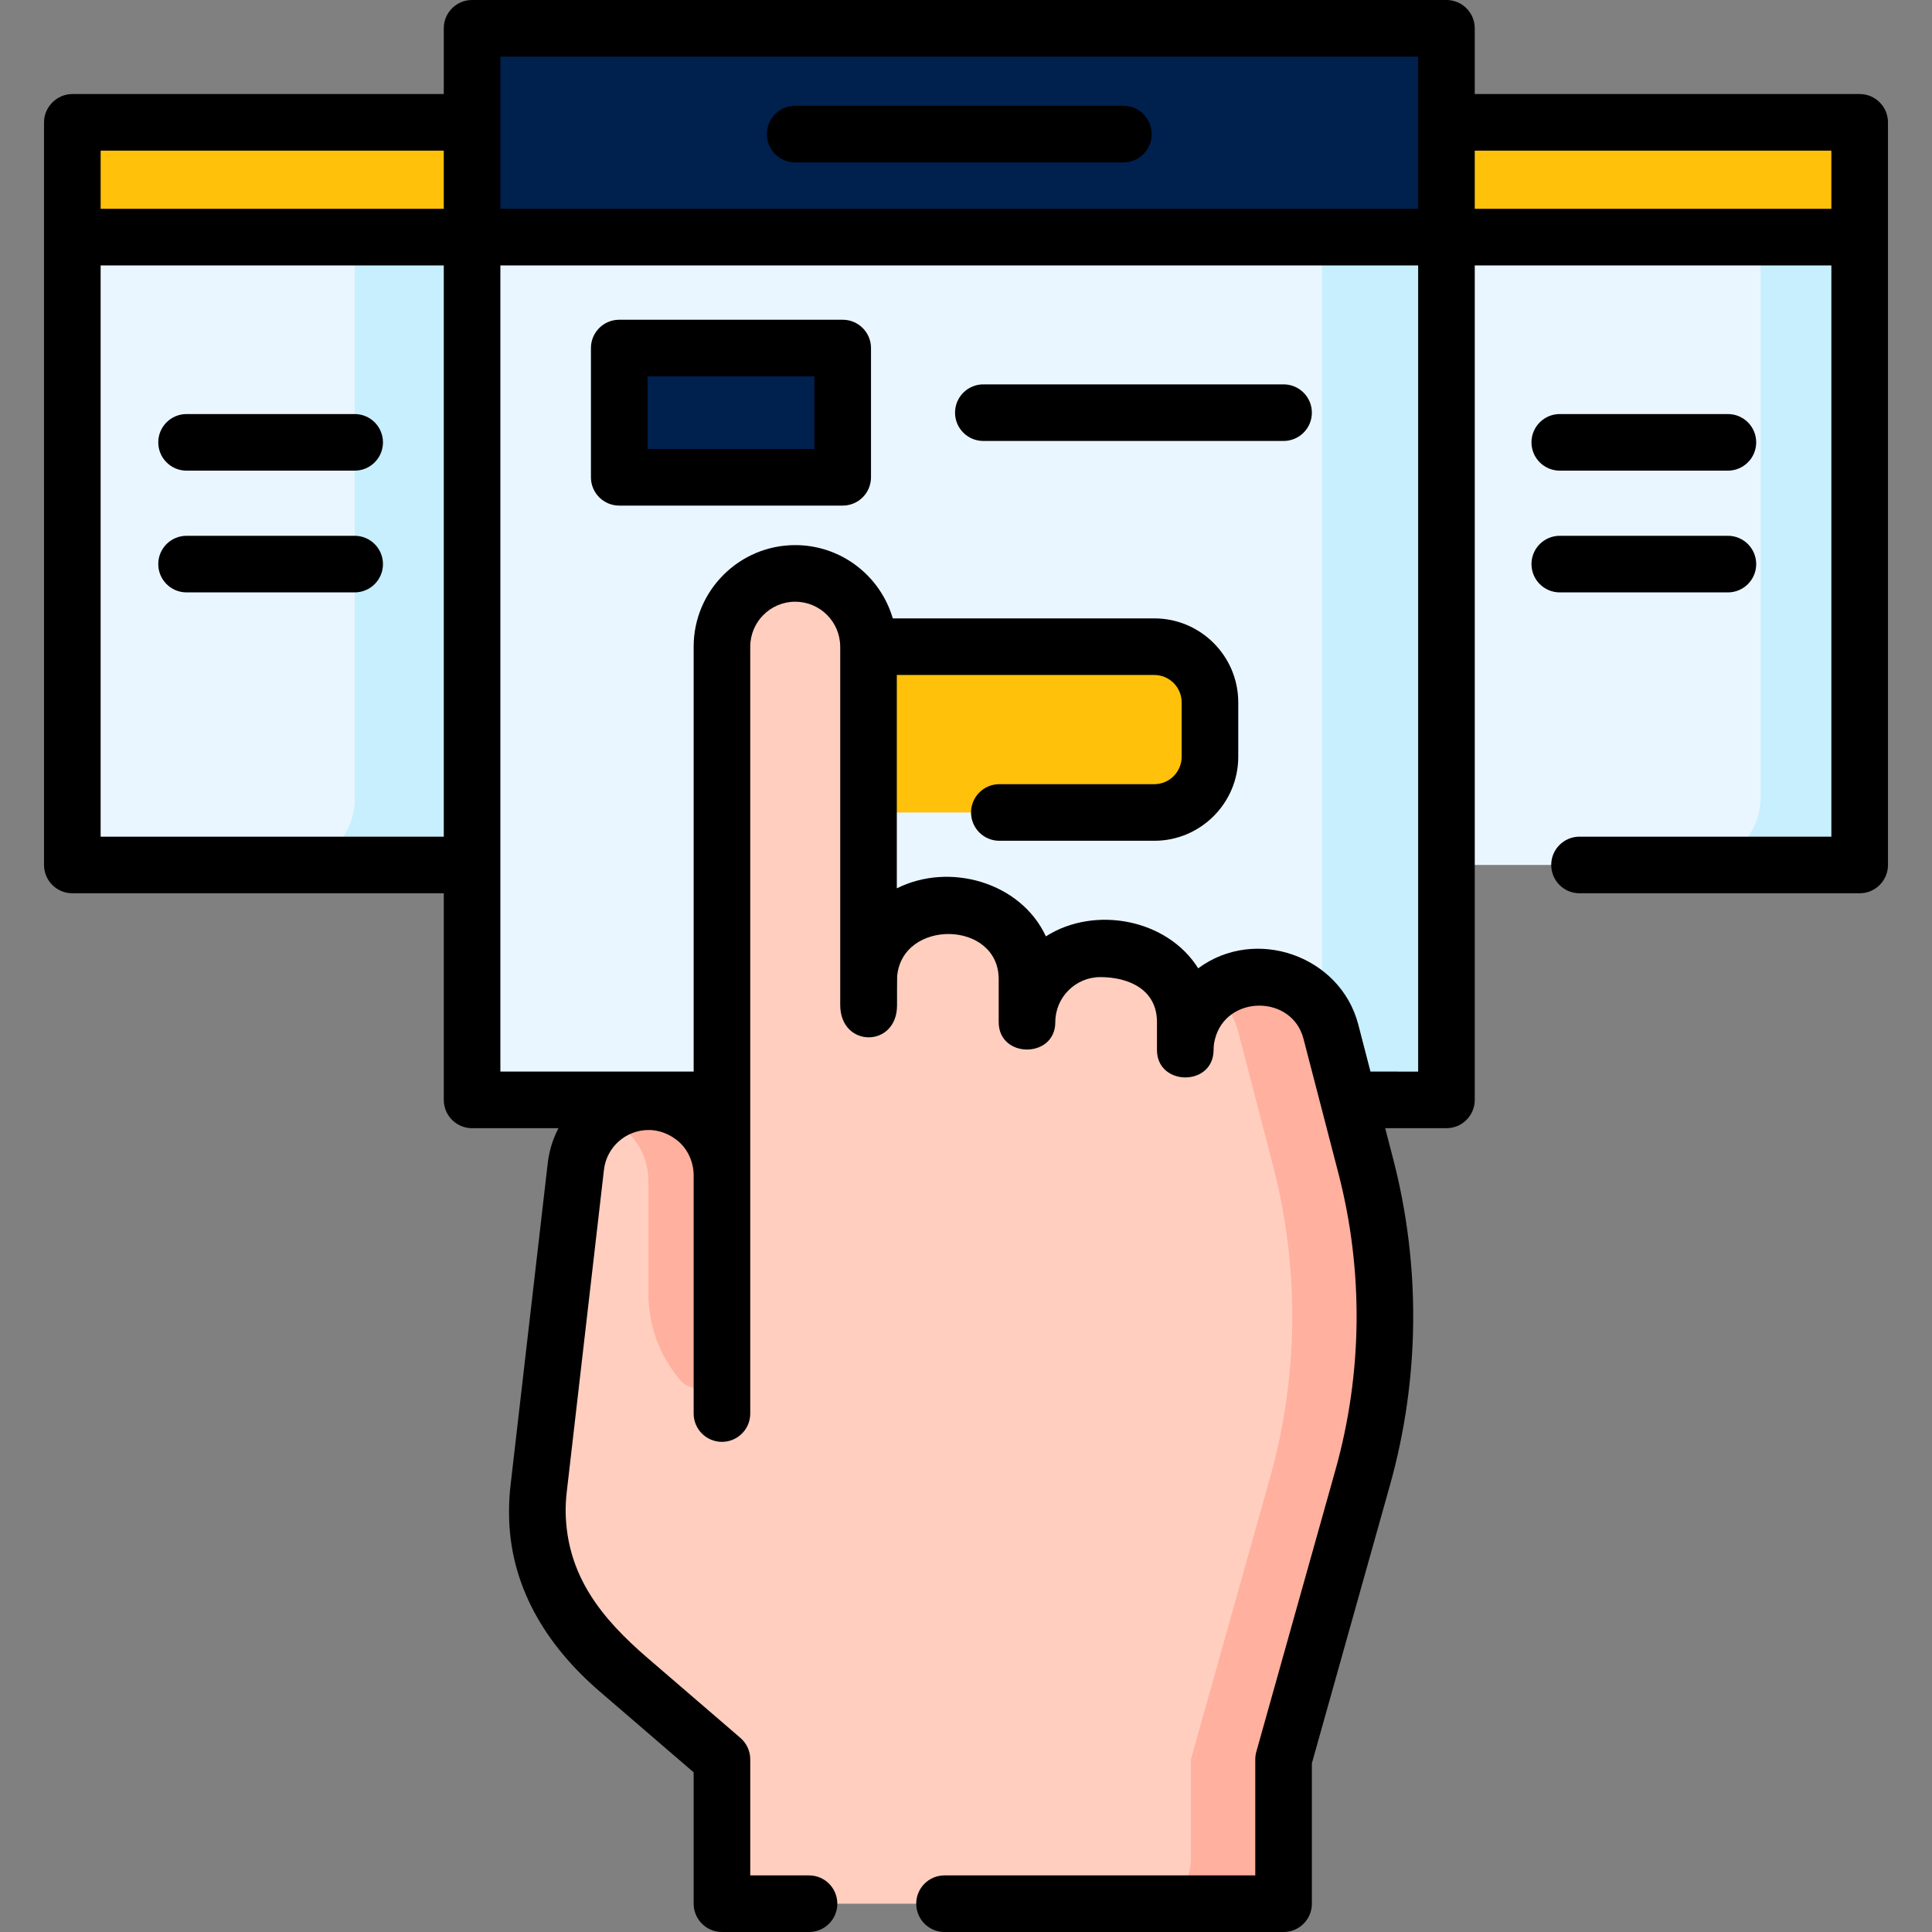 <?xml version="1.0"?>
<svg xmlns="http://www.w3.org/2000/svg" id="Capa_1" enable-background="new 0 0 512 512" height="512" viewBox="0 0 512 512" width="512" class=""><rect x="0" y="0" width="512" height="512" fill="#808080" stroke="none"/><g><g><g><path d="m19.17 62.84h166.5v166.39h-166.5z" fill="#eaf6ff" data-original="#EAF6FF" class=""/><path d="m185.67 62.84v166.39h-109.02c9.58 0 17.34-7.76 17.34-17.34v-149.05z" fill="#c8effe" data-original="#C8EFFE"/><path d="m326.32 62.84h166.51v166.38h-166.51z" fill="#eaf6ff" data-original="#EAF6FF" class=""/><path d="m492.83 62.84v166.38h-44.17c9.9 0 17.92-8.02 17.92-17.92v-148.46z" fill="#c8effe" data-original="#C8EFFE"/><path d="m19.17 32.42h166.5v30.42h-166.5z" fill="#99e6fc" data-original="#99E6FC" class="" style="fill:#FFC109" data-old_color="#99e6fc"/><path d="m185.67 32.42v30.42h-91.68v-12.6c0-9.84-7.98-17.82-17.82-17.82z" fill="#62dbfb" data-original="#62DBFB" class="active-path" style="fill:#FFC109" data-old_color="#62dbfb"/><path d="m326.32 32.42h166.51v30.42h-166.51z" fill="#99e6fc" data-original="#99E6FC" class="" style="fill:#FFC109" data-old_color="#99e6fc"/><path d="m492.83 32.42v30.42h-26.25v-16.55c0-7.66-6.21-13.87-13.87-13.87z" fill="#62dbfb" data-original="#62DBFB" class="active-path" style="fill:#FFC109" data-old_color="#62dbfb"/><path d="m383.33 7.5v55.34l-129.113 4.827-129.107-4.827v-55.34z" fill="#5986cb" data-original="#5986CB" class="" style="fill:#00204E" data-old_color="#5986cb"/><path d="m383.33 7.5v55.34h-32.98v-34.62c0-11.44-9.27-20.72-20.71-20.72z" fill="#4278c3" data-original="#4278C3" class="" style="fill:#00204E" data-old_color="#4278c3"/><path d="m125.11 62.84h258.22v228.64h-258.22z" fill="#eaf6ff" data-original="#EAF6FF" class=""/><path d="m320.652 186.148v14.407c0 8.148-6.612 14.76-14.76 14.76h-99.802c-8.148 0-14.76-6.612-14.76-14.76v-14.407c0-8.159 6.612-14.771 14.76-14.771h99.802c8.148 0 14.76 6.612 14.76 14.771z" fill="#ffd064" data-original="#FFD064" class="" style="fill:#FFC109" data-old_color="#ffd064"/><path d="m320.65 186.15v14.41c0 8.14-6.61 14.76-14.76 14.76h-25.83c8.15 0 14.77-6.62 14.77-14.76v-14.41c0-8.16-6.62-14.77-14.77-14.77h25.83c8.15 0 14.76 6.61 14.76 14.77z" fill="#ffc250" data-original="#FFC250" class="" style="fill:#FFC109" data-old_color="#ffc250"/><path d="m383.33 62.84v228.64h-55.72c12.56 0 22.74-10.19 22.74-22.75v-205.89z" fill="#c8effe" data-original="#C8EFFE"/><path d="m361.949 309.039-9.253-35.646c-2.23-8.578-9.962-14.559-18.823-14.559h-.307c-4.571 0-8.775 1.572-12.09 4.212-3.202 2.537-5.578 6.07-6.68 10.126-.009.031-.023.057-.032.088-.021.078-.035.158-.055.237-.057.226-.109.453-.158.682-.034.16-.069.319-.099.48-.045.238-.083.478-.118.719-.023.155-.049.31-.068.466-.033.265-.057.533-.079.802-.011.135-.027.267-.035.403-.025.399-.039.8-.04 1.205v.016-7.388c0-3.62-1.007-6.995-2.729-9.896-.804-1.354-1.755-2.609-2.852-3.725-.04-.04-.074-.085-.114-.125-3.518-3.517-8.377-5.691-13.743-5.691h-3.067c-10.74 0-19.437 8.697-19.438 19.436v-11.362c0-6.328-3.037-11.933-7.717-15.485-3.263-2.475-7.318-3.962-11.729-3.962h-3.05-.001-.008c-10.387 0-18.84 8.151-19.385 18.402-.019.348-.053.692-.053 1.044v8.244c0-.002 0-.003 0-.005 0-.487-.024-.969-.06-1.448v-94.928c0-10.725-8.695-19.42-19.42-19.42-10.726 0-19.421 8.695-19.421 19.421v96.869 43.129c0-4.193-1.34-8.064-3.597-11.237-3.519-4.947-9.285-8.183-15.823-8.183-9.868 0-18.173 7.391-19.301 17.191l-9.86 85.38c-.246 2.126-.358 4.251-.34 6.362.079 9.501 2.782 18.742 7.721 26.726.549.887 1.125 1.759 1.729 2.613 1.118 1.584 2.34 3.103 3.641 4.563 1.507 1.691 3.125 3.299 4.867 4.797l26.657 22.95 4.306 3.707v38.251h148.837v-38.251l20.967-74.675c7.569-26.956 7.851-55.434.82-82.535z" fill="#ffcebf" data-original="#FFCEBF" class=""/><path d="m361.13 391.57-20.97 74.68v38.25h-32.16c4.638-2.133 7.61-6.771 7.61-11.876v-26.374l20.97-74.68c7.57-26.95 7.85-55.43.82-82.53l-9.26-35.65c-1.09-4.19-3.49-7.76-6.7-10.31.01-.01.03-.02.04-.03 3.31-2.64 7.51-4.22 12.09-4.22h.3c8.86 0 16.6 5.98 18.83 14.56l9.25 35.65c7.03 27.1 6.75 55.58-.82 82.53z" fill="#ffb09e" data-original="#FFB09E" class=""/><path d="m191.325 311.563v49.99c0 5.861-7.318 8.59-11.109 4.119-4.377-5.163-8.38-12.746-8.38-23.217v-29.528c0-7.57-4.759-14.32-11.885-16.857 3.425-2.682 7.766-4.217 12.436-4.104 10.624.257 18.938 8.97 18.938 19.597z" fill="#ffb09e" data-original="#FFB09E" class=""/><path d="m164.103 92.234h59.221v34.254h-59.221z" fill="#5986cb" data-original="#5986CB" class="" style="fill:#00204E" data-old_color="#5986cb"/></g><g><path d="m492.833 24.922h-102.007v-17.422c0-4.142-3.357-7.5-7.5-7.5h-258.221c-4.143 0-7.5 3.358-7.5 7.5v17.422h-98.436c-4.09 0-7.502 3.42-7.502 7.501l.002 196.802c0 4.142 3.357 7.5 7.5 7.5h98.437v54.758c0 4.142 3.357 7.5 7.5 7.5h22.889c-1.469 2.833-2.457 5.968-2.841 9.307l-9.861 85.382c-.277 2.414-.408 4.864-.389 7.221 0 19.251 9.791 35.107 23.953 47.3 8.323 7.165 16.646 14.331 24.969 21.496v34.811c0 4.142 3.357 7.5 7.5 7.5h23.076c4.143 0 7.5-3.358 7.5-7.5s-3.357-7.5-7.5-7.5h-15.576v-30.751c0-2.184-.952-4.259-2.606-5.684-8.21-7.068-16.42-14.137-24.63-21.205-12.033-10.359-21.376-21.695-21.686-38.585-.013-1.788.086-3.6.291-5.384l9.861-85.383c.691-6.013 5.786-10.548 11.85-10.548 3.977 0 7.3 2.183 8.938 4.052 2.692 3.074 2.983 6.525 2.983 7.866v63.228c0 4.142 3.357 7.5 7.5 7.5s7.5-3.358 7.5-7.5v-203.225c0-6.573 5.348-11.92 11.92-11.92 6.553 0 11.885 5.316 11.918 11.861 0 .019-.003.037-.003.056 0 .039.005.077.006.116v94.815c0 11.456 15.077 11.427 15.06.093-.002-1.629-.009-6.422.028-7.666 1.338-15.257 26.914-14.894 26.914.782v11.362c0 9.673 15 9.673 15 0 .001-6.582 5.355-11.937 11.938-11.937 7.455 0 15.006 3.231 15.006 11.938v7.389c0 9.575 14.829 9.736 14.999.132.027-1.564.109-1.913.382-3.066 3.008-11.738 20.394-11.794 23.443-.058l9.254 35.644c6.69 25.789 6.421 52.977-.781 78.625l-20.968 74.675c-.186.66-.279 1.342-.279 2.027v30.751h-82.355c-4.143 0-7.5 3.358-7.5 7.5s3.357 7.5 7.5 7.5h89.855c4.143 0 7.5-3.358 7.5-7.5v-37.218l20.688-73.681c7.918-28.199 8.216-58.092.859-86.448l-2.121-8.171h16.239c4.143 0 7.5-3.358 7.5-7.5v-221.142h94.507v151.385h-66.747c-4.143 0-7.5 3.358-7.5 7.5s3.357 7.5 7.5 7.5h74.247c4.143 0 7.5-3.358 7.5-7.5v-196.802-.001c-.003-4.142-3.36-7.5-7.503-7.5zm-466.164 15.001h90.937v15.417h-90.937zm105.941-24.92h243.213v40.337h-243.213zm-105.941 206.722v-151.385h90.937v151.385zm336.524 62.258-3.239-12.477c-4.736-18.223-27.276-26.118-42.418-14.89-8.206-13.096-27.451-16.696-40.363-8.472-6.691-14.389-25.59-19.72-39.507-12.721v-56.546h68.226c4.004 0 7.261 3.262 7.261 7.271v14.407c0 4.003-3.257 7.26-7.261 7.26h-41.051c-4.143 0-7.5 3.358-7.5 7.5s3.357 7.5 7.5 7.5h41.051c12.274 0 22.261-9.986 22.261-22.26v-14.407c0-12.28-9.986-22.271-22.261-22.271h-69.298c-3.258-11.203-13.609-19.417-25.849-19.417-14.844 0-26.92 12.077-26.92 26.92v112.602h-51.22v-213.642h243.221v213.643zm27.633-228.643v-15.417h94.507v15.417z" data-original="#000000" class="" style="fill:#000000"/><path d="m297.701 28.036h-86.969c-4.143 0-7.5 3.358-7.5 7.5s3.357 7.5 7.5 7.5h86.969c4.143 0 7.5-3.358 7.5-7.5s-3.357-7.5-7.5-7.5z" data-original="#000000" class="" style="fill:#000000"/><path d="m223.323 84.734h-59.22c-4.143 0-7.5 3.358-7.5 7.5v34.254c0 4.142 3.357 7.5 7.5 7.5h59.22c4.143 0 7.5-3.358 7.5-7.5v-34.254c0-4.142-3.357-7.5-7.5-7.5zm-7.5 34.254h-44.22v-19.254h44.22z" data-original="#000000" class="" style="fill:#000000"/><path d="m413.357 124.727h44.553c4.143 0 7.5-3.358 7.5-7.5s-3.357-7.5-7.5-7.5h-44.553c-4.143 0-7.5 3.358-7.5 7.5s3.358 7.5 7.5 7.5z" data-original="#000000" class="" style="fill:#000000"/><path d="m457.91 156.991c4.143 0 7.5-3.358 7.5-7.5s-3.357-7.5-7.5-7.5h-44.553c-4.143 0-7.5 3.358-7.5 7.5s3.357 7.5 7.5 7.5z" data-original="#000000" class="" style="fill:#000000"/><path d="m49.439 124.727h44.552c4.143 0 7.5-3.358 7.5-7.5s-3.357-7.5-7.5-7.5h-44.552c-4.143 0-7.5 3.358-7.5 7.5s3.358 7.5 7.5 7.5z" data-original="#000000" class="" style="fill:#000000"/><path d="m93.991 141.991h-44.552c-4.143 0-7.5 3.358-7.5 7.5s3.357 7.5 7.5 7.5h44.552c4.143 0 7.5-3.358 7.5-7.5s-3.357-7.5-7.5-7.5z" data-original="#000000" class="" style="fill:#000000"/><path d="m340.159 101.861h-79.564c-4.143 0-7.5 3.358-7.5 7.5s3.357 7.5 7.5 7.5h79.564c4.143 0 7.5-3.358 7.5-7.5s-3.357-7.5-7.5-7.5z" data-original="#000000" class="" style="fill:#000000"/></g></g></g> </svg>

